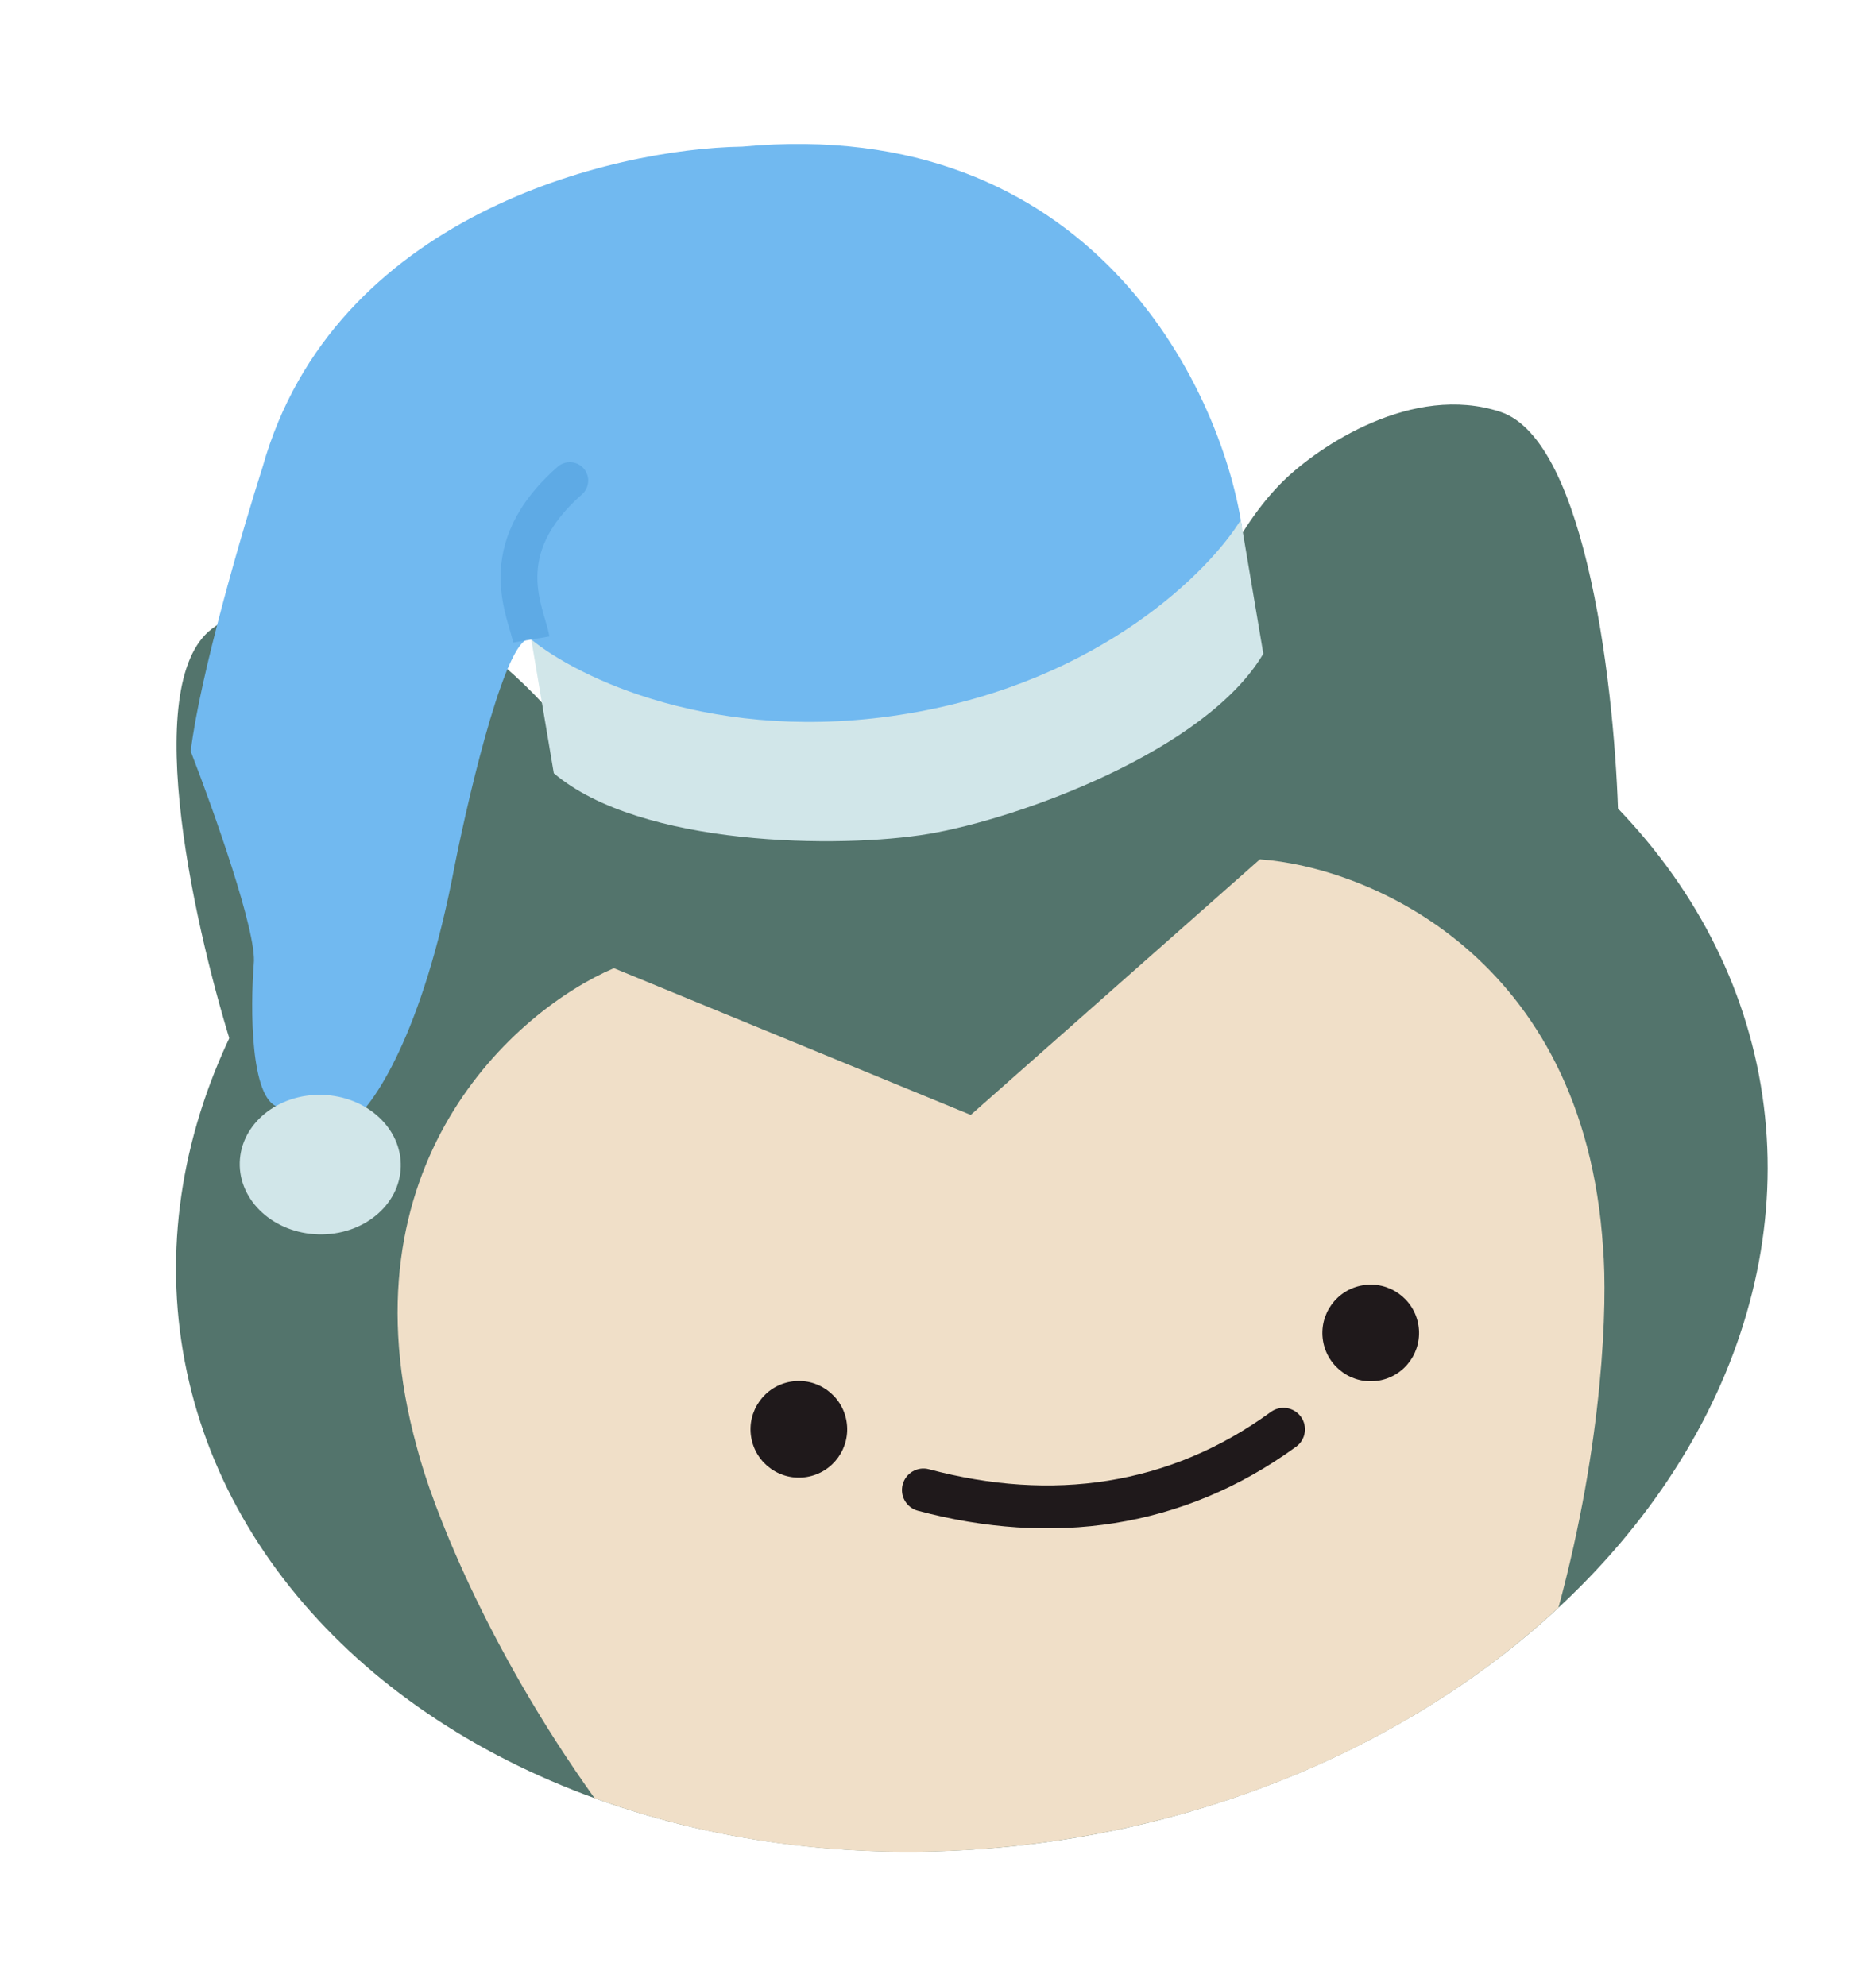 <svg width="102" height="108" viewBox="0 0 102 108" fill="none" xmlns="http://www.w3.org/2000/svg">
<ellipse cx="52.84" cy="66.245" rx="43.5" ry="34.158" transform="rotate(-9.564 52.84 66.245)" fill="#53746C"/>
<path d="M68.5 46.731C74.292 47.136 86.132 51.931 87.159 67.863C87.41 70.851 87.179 78.4 84.736 87.422C78.11 93.585 69.002 98.161 58.516 99.928C49.136 101.508 40.062 100.604 32.326 97.783C26.429 89.535 23.458 81.805 22.673 78.729C18.422 63.34 28.037 54.93 33.377 52.649L52.781 60.629L68.5 46.731Z" fill="#F0DFC8"/>
<path d="M11.514 34.2C7.526 37.24 10.679 50.92 12.755 57.38L31.973 41.411C30.355 38.841 27.112 35.407 23.896 33.89C21.43 32.726 15.501 31.16 11.514 34.2Z" fill="#53746C"/>
<path d="M81.571 22.395C86.335 23.961 87.838 37.919 87.994 44.702L64.604 35.913C65.29 32.955 67.229 28.648 69.77 26.16C71.719 24.253 76.807 20.83 81.571 22.395Z" fill="#53746C"/>
<circle cx="43.435" cy="77.725" r="2.628" transform="rotate(-9.564 43.435 77.725)" fill="#1F191B"/>
<circle cx="74.527" cy="72.486" r="2.628" transform="rotate(-9.564 74.527 72.486)" fill="#1F191B"/>
<path d="M49.081 80.724C49.247 80.1 49.887 79.73 50.51 79.897C57.187 81.681 63.57 80.81 69.097 76.782C69.619 76.403 70.349 76.518 70.729 77.039C71.109 77.56 70.994 78.291 70.473 78.67C64.304 83.165 57.176 84.095 49.907 82.153C49.284 81.987 48.914 81.347 49.081 80.724Z" fill="#1F191B"/>
<path d="M40.356 7.973C59.244 6.212 66.329 20.966 67.511 28.563C64.265 38.821 55.68 42.103 51.793 42.462C41.429 44.209 33.231 40.655 30.428 38.661L28.885 34.776C27.617 34.279 25.588 42.733 24.731 47.022C22.982 56.317 20.243 60.213 19.093 60.999C17.447 63.882 15.75 61.661 15.108 60.19C13.609 59.732 13.61 54.817 13.798 52.417C13.987 50.727 11.591 44.006 10.37 40.856C10.861 36.747 13.18 28.836 14.278 25.394C18.131 11.718 33.269 8.082 40.356 7.973Z" fill="#71B9F0"/>
<ellipse cx="17.413" cy="63.332" rx="4.379" ry="3.795" transform="rotate(1.569 17.413 63.332)" fill="#D1E6E9"/>
<path d="M68.688 35.548C65.553 40.863 55.324 44.532 50.502 45.344C45.68 46.157 34.814 46.043 30.111 42.048L28.885 34.776C31.321 36.775 38.851 40.576 49.399 38.798C59.947 37.021 65.816 30.963 67.462 28.275L68.688 35.548Z" fill="#D1E6E9"/>
<path d="M31.642 26.884C32.057 26.519 32.097 25.887 31.733 25.472C31.368 25.058 30.736 25.017 30.321 25.382L31.642 26.884ZM28.885 34.776L29.871 34.609C29.83 34.365 29.756 34.103 29.688 33.868C29.615 33.615 29.541 33.372 29.468 33.098C29.326 32.561 29.212 31.979 29.218 31.351C29.228 30.155 29.671 28.616 31.642 26.884L30.982 26.133L30.321 25.382C27.96 27.458 27.234 29.521 27.218 31.334C27.21 32.212 27.37 32.986 27.534 33.609C27.615 33.915 27.703 34.203 27.768 34.427C27.838 34.668 27.88 34.827 27.899 34.942L28.885 34.776Z" fill="#5EAAE5"/>
</svg>

